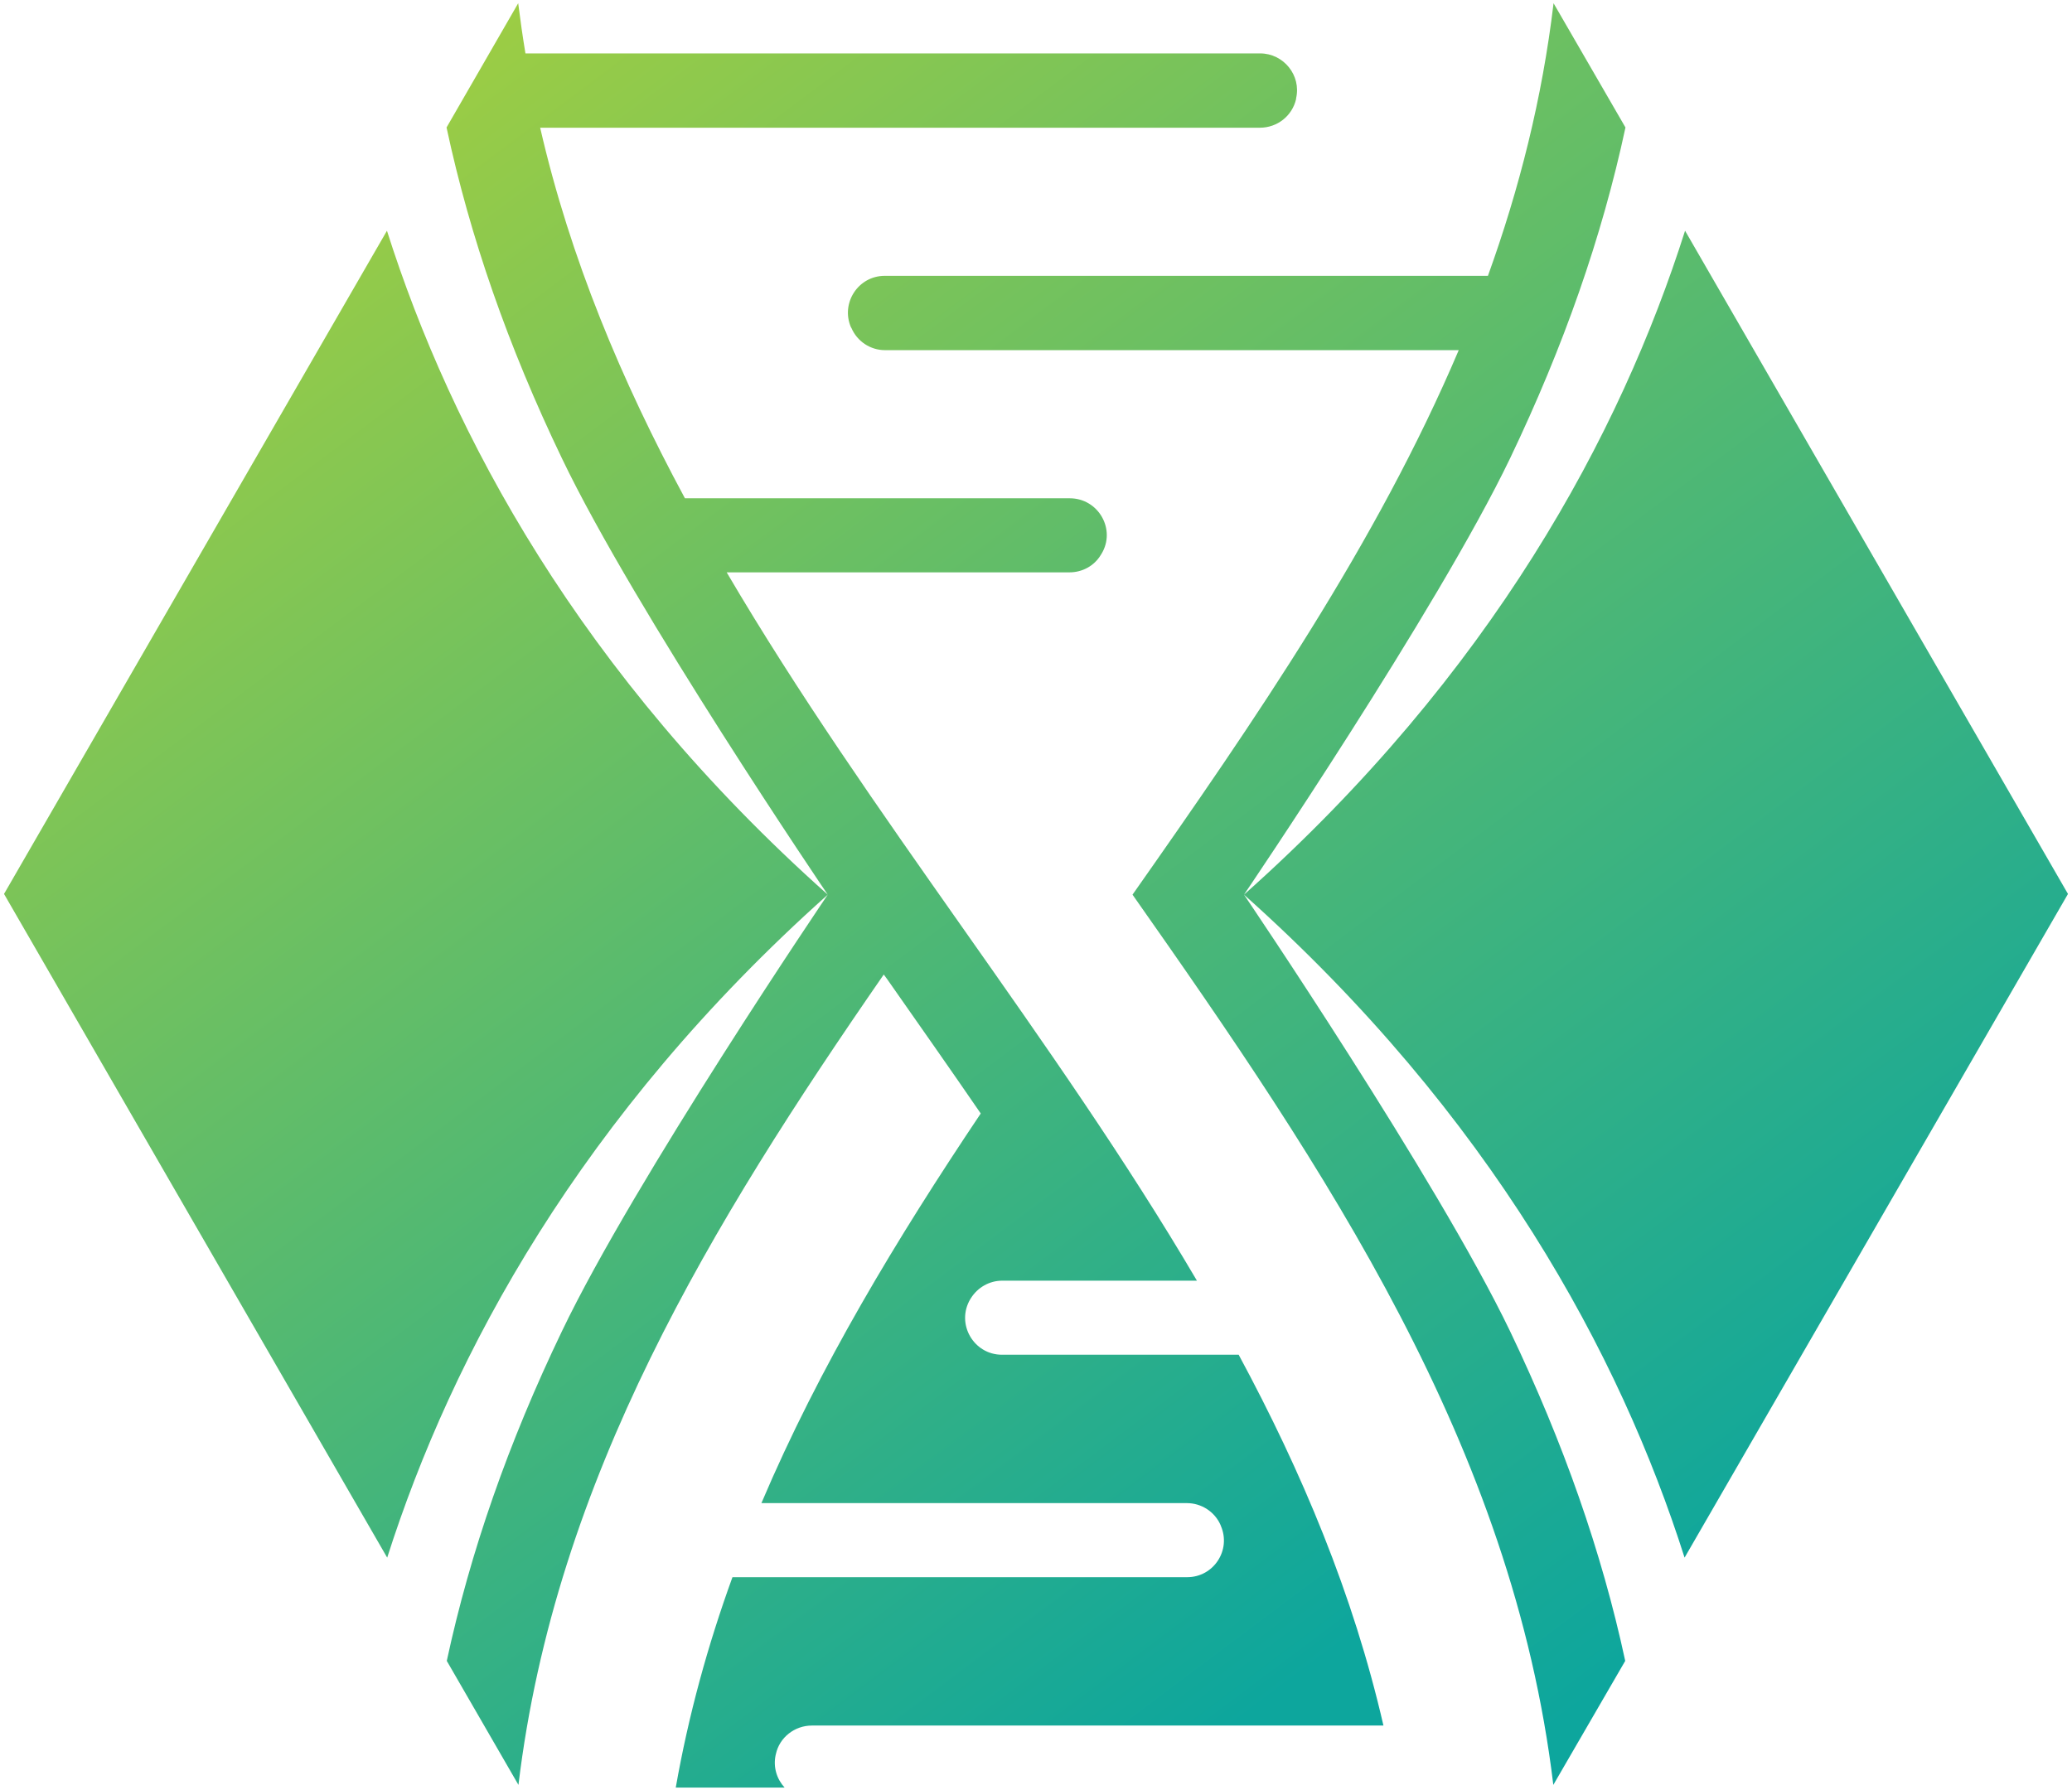 <svg width="257" height="222" viewBox="0 0 257 222" fill="none" xmlns="http://www.w3.org/2000/svg">
<path d="M208.946 193.223L256.501 110.893L209.006 28.622C201.015 53.791 185.034 83.599 154.298 110.982C154.298 110.982 178.27 75.668 187.308 56.844C193.952 42.957 198.711 29.37 201.614 15.813L192.695 0.4C191.289 12.222 188.445 23.445 184.555 34.218H109.736C106.444 34.218 104.259 37.6 105.546 40.593C105.566 40.633 105.586 40.663 105.606 40.683C106.324 42.359 107.97 43.436 109.766 43.436H180.934C170.758 67.378 155.735 89.255 140.472 110.982C164.384 145.01 187.607 179.337 192.665 221.415L201.584 206.032C198.681 192.535 193.922 178.978 187.308 165.151C178.27 146.327 154.298 110.982 154.298 110.982C184.974 138.366 200.955 168.084 208.946 193.223Z" fill="url(#paint0_linear_40_5452)"/>
<path d="M102.672 110.982C102.672 110.982 78.701 146.327 69.692 165.151C63.048 178.978 58.32 192.535 55.417 206.032L64.305 221.415C68.884 183.407 88.277 151.744 109.616 120.888C109.755 121.088 109.895 121.277 110.035 121.457C113.955 127.053 117.846 132.59 121.646 138.127C111.232 153.659 101.625 169.55 94.442 186.459H147.204C149.03 186.459 150.676 187.537 151.394 189.183C151.414 189.223 151.424 189.253 151.424 189.273C152.741 192.295 150.526 195.647 147.264 195.647H90.851C87.798 204.057 85.404 212.736 83.818 221.744H97.315C96.358 220.697 95.879 219.23 96.208 217.704C96.228 217.664 96.238 217.624 96.238 217.584C96.687 215.519 98.572 214.053 100.697 214.053H171.595C167.854 197.772 161.48 182.599 153.639 168.054H124.28C120.749 168.054 118.534 164.193 120.36 161.141C120.379 161.121 120.399 161.091 120.419 161.051C121.257 159.704 122.724 158.866 124.31 158.866H148.461C130.804 128.819 107.79 101.076 90.133 70.999H132.66C134.246 70.999 135.742 70.191 136.55 68.815C136.57 68.795 136.59 68.765 136.61 68.725C138.466 65.702 136.251 61.812 132.69 61.812H84.955C77.114 47.267 70.74 32.123 66.999 15.843H156.273C158.427 15.843 160.283 14.377 160.762 12.282C160.762 12.242 160.762 12.212 160.762 12.192C161.42 9.349 159.205 6.625 156.302 6.625H65.173C64.834 4.57 64.535 2.495 64.275 0.4L55.387 15.813C58.29 29.37 63.019 42.957 69.692 56.844C78.701 75.668 102.672 110.982 102.672 110.982C71.937 83.599 55.986 53.791 47.995 28.622L0.5 110.893L48.025 193.223C56.045 168.084 71.997 138.366 102.672 110.982Z" fill="url(#paint1_linear_40_5452)"/>
<defs>
<linearGradient id="paint0_linear_40_5452" x1="203.966" y1="-184.011" x2="424.441" y2="109.956" gradientUnits="userSpaceOnUse">
<stop stop-color="#BED62F"/>
<stop offset="0.849" stop-color="#0DA69D"/>
</linearGradient>
<linearGradient id="paint1_linear_40_5452" x1="137.842" y1="-121.453" x2="334.156" y2="140.299" gradientUnits="userSpaceOnUse">
<stop stop-color="#BED62F"/>
<stop offset="0.849" stop-color="#0DA69D"/>
</linearGradient>
</defs>
</svg>
